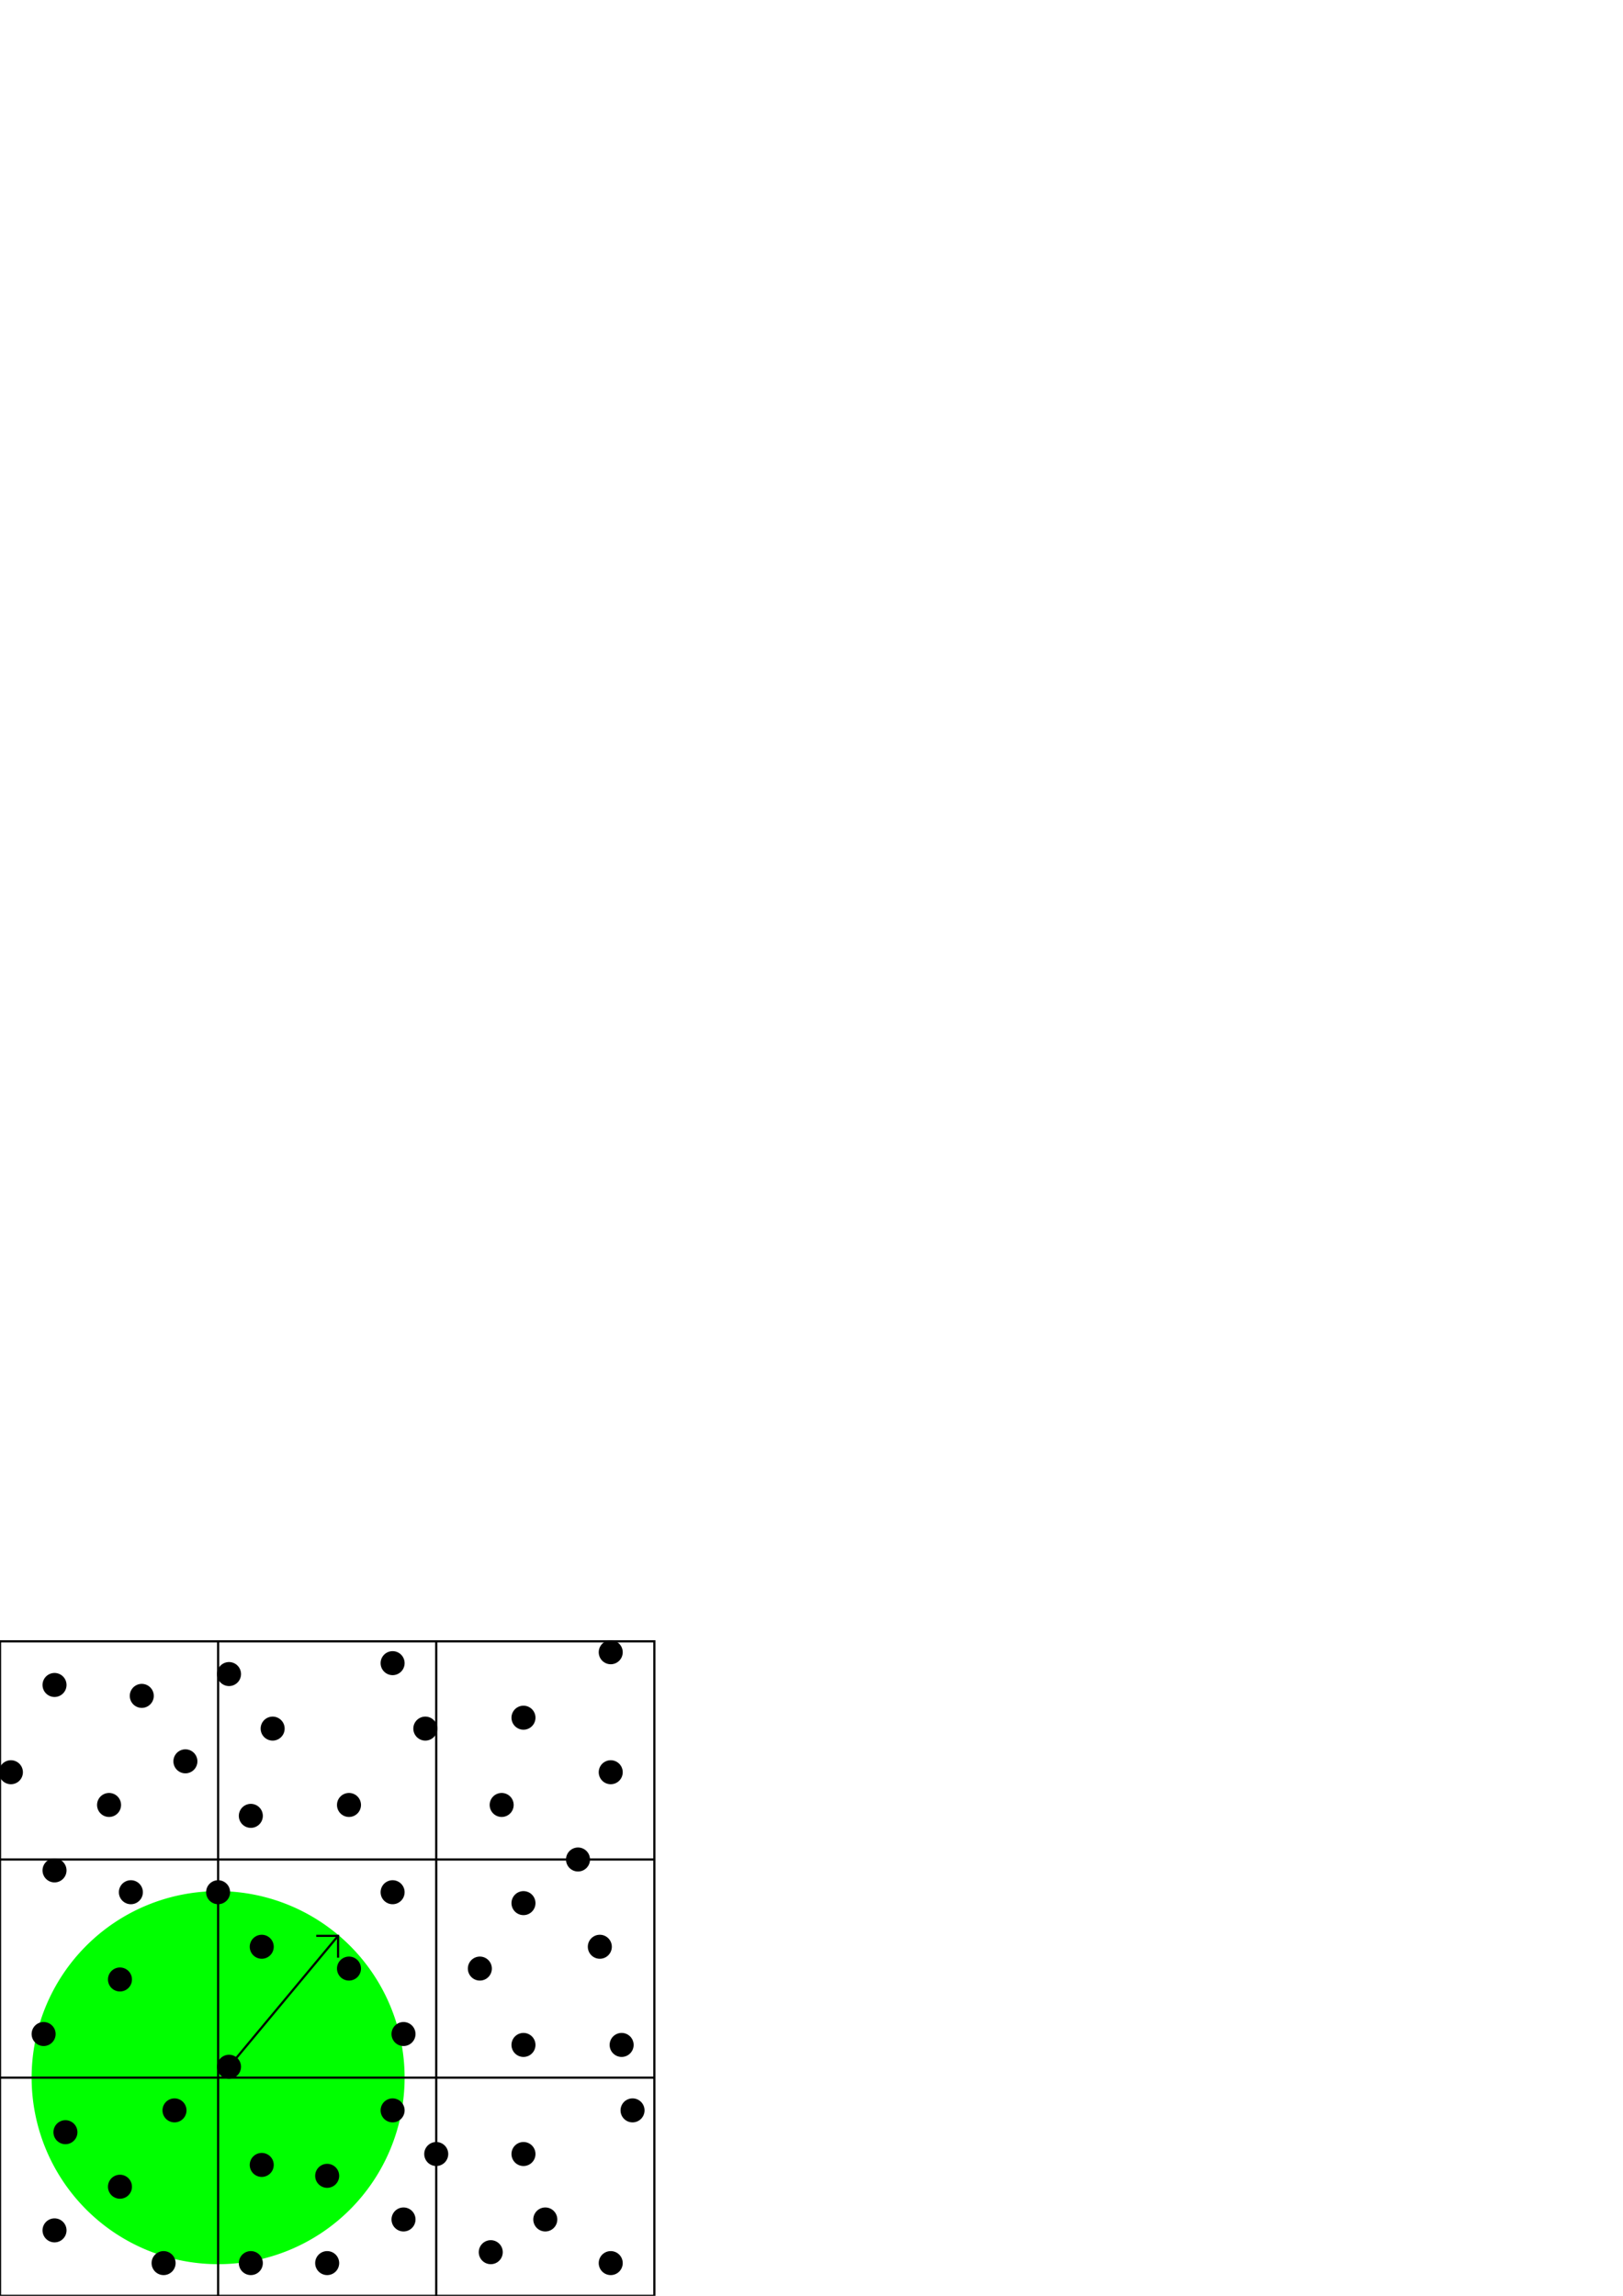 <?xml version="1.0" encoding="UTF-8" standalone="no"?>
<!-- Created with Inkscape (http://www.inkscape.org/) -->

<svg
   xmlns:dc="http://purl.org/dc/elements/1.1/"
   xmlns:cc="http://creativecommons.org/ns#"
   xmlns:rdf="http://www.w3.org/1999/02/22-rdf-syntax-ns#"
   xmlns:svg="http://www.w3.org/2000/svg"
   xmlns="http://www.w3.org/2000/svg"
   xmlns:sodipodi="http://sodipodi.sourceforge.net/DTD/sodipodi-0.dtd"
   xmlns:inkscape="http://www.inkscape.org/namespaces/inkscape"
   width="744.094"
   height="1052.362"
   id="svg2"
   version="1.1"
   inkscape:version="0.48.2 r9819"
   sodipodi:docname="bucketing.svg"
   inkscape:export-filename="/Users/sean/Development/stlib/doc/particle/graphics/bucketing.png"
   inkscape:export-xdpi="90"
   inkscape:export-ydpi="90">
  <defs
     id="defs4" />
  <sodipodi:namedview
     id="base"
     pagecolor="#ffffff"
     bordercolor="#666666"
     borderopacity="1.0"
     inkscape:pageopacity="0.0"
     inkscape:pageshadow="2"
     inkscape:zoom="3"
     inkscape:cx="143.58986"
     inkscape:cy="148.817"
     inkscape:document-units="px"
     inkscape:current-layer="layer1"
     showgrid="true"
     inkscape:snap-global="true"
     inkscape:window-width="1286"
     inkscape:window-height="1105"
     inkscape:window-x="0"
     inkscape:window-y="0"
     inkscape:window-maximized="0">
    <inkscape:grid
       type="xygrid"
       id="grid2985" />
  </sodipodi:namedview>
  <g
     inkscape:groupmode="layer"
     id="layer2"
     inkscape:label="InteractionBall">
    <path
       sodipodi:type="arc"
       style="fill:#00ff00;fill-opacity:1;stroke:#00ff00;stroke-width:1;stroke-miterlimit:4;stroke-opacity:1;stroke-dasharray:none;stroke-dashoffset:0"
       id="path3017"
       sodipodi:cx="100"
       sodipodi:cy="952.36218"
       sodipodi:rx="85"
       sodipodi:ry="85"
       d="m 185,952.362 a 85,85 0 1 1 -170,0 85,85 0 1 1 170,0 z" />
  </g>
  <g
     inkscape:label="Layer 1"
     inkscape:groupmode="layer"
     id="layer1">
    <path
       style="color:#000000;fill:none;stroke:#000000;stroke-width:1;stroke-linecap:butt;stroke-linejoin:miter;stroke-miterlimit:4;stroke-opacity:1;stroke-dasharray:none;stroke-dashoffset:0;marker:none;visibility:visible;display:inline;overflow:visible;enable-background:accumulate"
       d="m 0,1052.362 300,0 0,-300 -300,0 z"
       id="path2987"
       inkscape:connector-curvature="0" />
    <path
       style="color:#000000;fill:none;stroke:#000000;stroke-width:1;stroke-linecap:butt;stroke-linejoin:miter;stroke-miterlimit:4;stroke-opacity:1;stroke-dasharray:none;stroke-dashoffset:0;marker:none;visibility:visible;display:inline;overflow:visible;enable-background:accumulate"
       d="m 100,1052.362 0,-300"
       id="path3008"
       inkscape:connector-curvature="0" />
    <path
       style="color:#000000;fill:none;stroke:#000000;stroke-width:1;stroke-linecap:butt;stroke-linejoin:miter;stroke-miterlimit:4;stroke-opacity:1;stroke-dasharray:none;stroke-dashoffset:0;marker:none;visibility:visible;display:inline;overflow:visible;enable-background:accumulate"
       d="m 200,1052.362 0,-300"
       id="path3010"
       inkscape:connector-curvature="0" />
    <path
       style="color:#000000;fill:none;stroke:#000000;stroke-width:1;stroke-linecap:butt;stroke-linejoin:miter;stroke-miterlimit:4;stroke-opacity:1;stroke-dasharray:none;stroke-dashoffset:0;marker:none;visibility:visible;display:inline;overflow:visible;enable-background:accumulate"
       d="m 0,952.362 300,0"
       id="path3012"
       inkscape:connector-curvature="0" />
    <path
       style="color:#000000;fill:none;stroke:#000000;stroke-width:1;stroke-linecap:butt;stroke-linejoin:miter;stroke-miterlimit:4;stroke-opacity:1;stroke-dasharray:none;stroke-dashoffset:0;marker:none;visibility:visible;display:inline;overflow:visible;enable-background:accumulate"
       d="m 0,852.362 300,0"
       id="path3014"
       inkscape:connector-curvature="0" />
    <path
       sodipodi:type="arc"
       style="fill:#000000;fill-opacity:1;stroke:#000000;stroke-width:1;stroke-miterlimit:4;stroke-opacity:1;stroke-dasharray:none;stroke-dashoffset:0"
       id="path3019"
       sodipodi:cx="105"
       sodipodi:cy="947.36218"
       sodipodi:rx="5"
       sodipodi:ry="5"
       d="m 110,947.362 a 5,5 0 1 1 -10,0 5,5 0 1 1 10,0 z" />
    <path
       sodipodi:type="arc"
       style="fill:#000000;fill-opacity:1;stroke:#000000;stroke-width:1;stroke-miterlimit:4;stroke-opacity:1;stroke-dasharray:none;stroke-dashoffset:0"
       id="path3021"
       sodipodi:cx="120"
       sodipodi:cy="892.36218"
       sodipodi:rx="5"
       sodipodi:ry="5"
       d="m 125,892.362 a 5,5 0 1 1 -10,0 5,5 0 1 1 10,0 z" />
    <path
       sodipodi:type="arc"
       style="fill:#000000;fill-opacity:1;stroke:#000000;stroke-width:1;stroke-miterlimit:4;stroke-opacity:1;stroke-dasharray:none;stroke-dashoffset:0"
       id="path3023"
       sodipodi:cx="160"
       sodipodi:cy="902.36218"
       sodipodi:rx="5"
       sodipodi:ry="5"
       d="m 165,902.362 a 5,5 0 1 1 -10,0 5,5 0 1 1 10,0 z" />
    <path
       sodipodi:type="arc"
       style="fill:#000000;fill-opacity:1;stroke:#000000;stroke-width:1;stroke-miterlimit:4;stroke-opacity:1;stroke-dasharray:none;stroke-dashoffset:0"
       id="path3025"
       sodipodi:cx="180"
       sodipodi:cy="867.36218"
       sodipodi:rx="5"
       sodipodi:ry="5"
       d="m 185,867.362 a 5,5 0 1 1 -10,0 5,5 0 1 1 10,0 z" />
    <path
       sodipodi:type="arc"
       style="fill:#000000;fill-opacity:1;stroke:#000000;stroke-width:1;stroke-miterlimit:4;stroke-opacity:1;stroke-dasharray:none;stroke-dashoffset:0"
       id="path3027"
       sodipodi:cx="185"
       sodipodi:cy="932.36218"
       sodipodi:rx="5"
       sodipodi:ry="5"
       d="m 190,932.362 a 5,5 0 1 1 -10,0 5,5 0 1 1 10,0 z" />
    <path
       sodipodi:type="arc"
       style="fill:#000000;fill-opacity:1;stroke:#000000;stroke-width:1;stroke-miterlimit:4;stroke-opacity:1;stroke-dasharray:none;stroke-dashoffset:0"
       id="path3029"
       sodipodi:cx="220"
       sodipodi:cy="902.36218"
       sodipodi:rx="5"
       sodipodi:ry="5"
       d="m 225,902.362 a 5,5 0 1 1 -10,0 5,5 0 1 1 10,0 z" />
    <path
       sodipodi:type="arc"
       style="fill:#000000;fill-opacity:1;stroke:#000000;stroke-width:1;stroke-miterlimit:4;stroke-opacity:1;stroke-dasharray:none;stroke-dashoffset:0"
       id="path3031"
       sodipodi:cx="240"
       sodipodi:cy="872.36218"
       sodipodi:rx="5"
       sodipodi:ry="5"
       d="m 245,872.362 a 5,5 0 1 1 -10,0 5,5 0 1 1 10,0 z" />
    <path
       sodipodi:type="arc"
       style="fill:#000000;fill-opacity:1;stroke:#000000;stroke-width:1;stroke-miterlimit:4;stroke-opacity:1;stroke-dasharray:none;stroke-dashoffset:0"
       id="path3033"
       sodipodi:cx="265"
       sodipodi:cy="852.36218"
       sodipodi:rx="5"
       sodipodi:ry="5"
       d="m 270,852.362 a 5,5 0 1 1 -10,0 5,5 0 1 1 10,0 z" />
    <path
       sodipodi:type="arc"
       style="fill:#000000;fill-opacity:1;stroke:#000000;stroke-width:1;stroke-miterlimit:4;stroke-opacity:1;stroke-dasharray:none;stroke-dashoffset:0"
       id="path3035"
       sodipodi:cx="285"
       sodipodi:cy="937.36218"
       sodipodi:rx="5"
       sodipodi:ry="5"
       d="m 290,937.362 a 5,5 0 1 1 -10,0 5,5 0 1 1 10,0 z" />
    <path
       sodipodi:type="arc"
       style="fill:#000000;fill-opacity:1;stroke:#000000;stroke-width:1;stroke-miterlimit:4;stroke-opacity:1;stroke-dasharray:none;stroke-dashoffset:0"
       id="path3037"
       sodipodi:cx="240"
       sodipodi:cy="937.36218"
       sodipodi:rx="5"
       sodipodi:ry="5"
       d="m 245,937.362 a 5,5 0 1 1 -10,0 5,5 0 1 1 10,0 z" />
    <path
       sodipodi:type="arc"
       style="fill:#000000;fill-opacity:1;stroke:#000000;stroke-width:1;stroke-miterlimit:4;stroke-opacity:1;stroke-dasharray:none;stroke-dashoffset:0"
       id="path3039"
       sodipodi:cx="55"
       sodipodi:cy="907.36218"
       sodipodi:rx="5"
       sodipodi:ry="5"
       d="m 60,907.362 a 5,5 0 1 1 -10,0 5,5 0 1 1 10,0 z" />
    <path
       sodipodi:type="arc"
       style="fill:#000000;fill-opacity:1;stroke:#000000;stroke-width:1;stroke-miterlimit:4;stroke-opacity:1;stroke-dasharray:none;stroke-dashoffset:0"
       id="path3041"
       sodipodi:cx="20"
       sodipodi:cy="932.36218"
       sodipodi:rx="5"
       sodipodi:ry="5"
       d="m 25,932.362 a 5,5 0 1 1 -10,0 5,5 0 1 1 10,0 z" />
    <path
       sodipodi:type="arc"
       style="fill:#000000;fill-opacity:1;stroke:#000000;stroke-width:1;stroke-miterlimit:4;stroke-opacity:1;stroke-dasharray:none;stroke-dashoffset:0"
       id="path3043"
       sodipodi:cx="150"
       sodipodi:cy="997.36218"
       sodipodi:rx="5"
       sodipodi:ry="5"
       d="m 155,997.362 a 5,5 0 1 1 -10,0 5,5 0 1 1 10,0 z" />
    <path
       sodipodi:type="arc"
       style="fill:#000000;fill-opacity:1;stroke:#000000;stroke-width:1;stroke-miterlimit:4;stroke-opacity:1;stroke-dasharray:none;stroke-dashoffset:0"
       id="path3045"
       sodipodi:cx="115"
       sodipodi:cy="1037.3622"
       sodipodi:rx="5"
       sodipodi:ry="5"
       d="m 120,1037.362 a 5,5 0 1 1 -10,0 5,5 0 1 1 10,0 z" />
    <path
       sodipodi:type="arc"
       style="fill:#000000;fill-opacity:1;stroke:#000000;stroke-width:1;stroke-miterlimit:4;stroke-opacity:1;stroke-dasharray:none;stroke-dashoffset:0"
       id="path3047"
       sodipodi:cx="150"
       sodipodi:cy="1037.3622"
       sodipodi:rx="5"
       sodipodi:ry="5"
       d="m 155,1037.362 a 5,5 0 1 1 -10,0 5,5 0 1 1 10,0 z" />
    <path
       sodipodi:type="arc"
       style="fill:#000000;fill-opacity:1;stroke:#000000;stroke-width:1;stroke-miterlimit:4;stroke-opacity:1;stroke-dasharray:none;stroke-dashoffset:0"
       id="path3049"
       sodipodi:cx="80"
       sodipodi:cy="967.36218"
       sodipodi:rx="5"
       sodipodi:ry="5"
       d="m 85,967.362 a 5,5 0 1 1 -10,0 5,5 0 1 1 10,0 z" />
    <path
       sodipodi:type="arc"
       style="fill:#000000;fill-opacity:1;stroke:#000000;stroke-width:1;stroke-miterlimit:4;stroke-opacity:1;stroke-dasharray:none;stroke-dashoffset:0"
       id="path3051"
       sodipodi:cx="25"
       sodipodi:cy="1022.3622"
       sodipodi:rx="5"
       sodipodi:ry="5"
       d="m 30,1022.362 a 5,5 0 1 1 -10,0 5,5 0 1 1 10,0 z" />
    <path
       sodipodi:type="arc"
       style="fill:#000000;fill-opacity:1;stroke:#000000;stroke-width:1;stroke-miterlimit:4;stroke-opacity:1;stroke-dasharray:none;stroke-dashoffset:0"
       id="path3053"
       sodipodi:cx="30"
       sodipodi:cy="977.36218"
       sodipodi:rx="5"
       sodipodi:ry="5"
       d="m 35,977.362 a 5,5 0 1 1 -10,0 5,5 0 1 1 10,0 z" />
    <path
       sodipodi:type="arc"
       style="fill:#000000;fill-opacity:1;stroke:#000000;stroke-width:1;stroke-miterlimit:4;stroke-opacity:1;stroke-dasharray:none;stroke-dashoffset:0"
       id="path3055"
       sodipodi:cx="55"
       sodipodi:cy="1002.3622"
       sodipodi:rx="5"
       sodipodi:ry="5"
       d="m 60,1002.362 a 5,5 0 1 1 -10,0 5,5 0 1 1 10,0 z" />
    <path
       sodipodi:type="arc"
       style="fill:#000000;fill-opacity:1;stroke:#000000;stroke-width:1;stroke-miterlimit:4;stroke-opacity:1;stroke-dasharray:none;stroke-dashoffset:0"
       id="path3059"
       sodipodi:cx="75"
       sodipodi:cy="1037.3622"
       sodipodi:rx="5"
       sodipodi:ry="5"
       d="m 80,1037.362 a 5,5 0 1 1 -10,0 5,5 0 1 1 10,0 z" />
    <path
       sodipodi:type="arc"
       style="fill:#000000;fill-opacity:1;stroke:#000000;stroke-width:1;stroke-miterlimit:4;stroke-opacity:1;stroke-dasharray:none;stroke-dashoffset:0"
       id="path3061"
       sodipodi:cx="120"
       sodipodi:cy="992.36218"
       sodipodi:rx="5"
       sodipodi:ry="5"
       d="m 125,992.362 a 5,5 0 1 1 -10,0 5,5 0 1 1 10,0 z" />
    <path
       sodipodi:type="arc"
       style="fill:#000000;fill-opacity:1;stroke:#000000;stroke-width:1;stroke-miterlimit:4;stroke-opacity:1;stroke-dasharray:none;stroke-dashoffset:0"
       id="path3063"
       sodipodi:cx="180"
       sodipodi:cy="967.36218"
       sodipodi:rx="5"
       sodipodi:ry="5"
       d="m 185,967.362 a 5,5 0 1 1 -10,0 5,5 0 1 1 10,0 z" />
    <path
       sodipodi:type="arc"
       style="fill:#000000;fill-opacity:1;stroke:#000000;stroke-width:1;stroke-miterlimit:4;stroke-opacity:1;stroke-dasharray:none;stroke-dashoffset:0"
       id="path3065"
       sodipodi:cx="185"
       sodipodi:cy="1017.3622"
       sodipodi:rx="5"
       sodipodi:ry="5"
       d="m 190,1017.362 a 5,5 0 1 1 -10,0 5,5 0 1 1 10,0 z" />
    <path
       sodipodi:type="arc"
       style="fill:#000000;fill-opacity:1;stroke:#000000;stroke-width:1;stroke-miterlimit:4;stroke-opacity:1;stroke-dasharray:none;stroke-dashoffset:0"
       id="path3067"
       sodipodi:cx="200"
       sodipodi:cy="987.36218"
       sodipodi:rx="5"
       sodipodi:ry="5"
       d="m 205,987.362 a 5,5 0 1 1 -10,0 5,5 0 1 1 10,0 z" />
    <path
       sodipodi:type="arc"
       style="fill:#000000;fill-opacity:1;stroke:#000000;stroke-width:1;stroke-miterlimit:4;stroke-opacity:1;stroke-dasharray:none;stroke-dashoffset:0"
       id="path3069"
       sodipodi:cx="240"
       sodipodi:cy="987.36218"
       sodipodi:rx="5"
       sodipodi:ry="5"
       d="m 245,987.362 a 5,5 0 1 1 -10,0 5,5 0 1 1 10,0 z" />
    <path
       sodipodi:type="arc"
       style="fill:#000000;fill-opacity:1;stroke:#000000;stroke-width:1;stroke-miterlimit:4;stroke-opacity:1;stroke-dasharray:none;stroke-dashoffset:0"
       id="path3071"
       sodipodi:cx="225"
       sodipodi:cy="1032.3622"
       sodipodi:rx="5"
       sodipodi:ry="5"
       d="m 230,1032.362 a 5,5 0 1 1 -10,0 5,5 0 1 1 10,0 z" />
    <path
       sodipodi:type="arc"
       style="fill:#000000;fill-opacity:1;stroke:#000000;stroke-width:1;stroke-miterlimit:4;stroke-opacity:1;stroke-dasharray:none;stroke-dashoffset:0"
       id="path3073"
       sodipodi:cx="250"
       sodipodi:cy="1017.3622"
       sodipodi:rx="5"
       sodipodi:ry="5"
       d="m 255,1017.362 a 5,5 0 1 1 -10,0 5,5 0 1 1 10,0 z" />
    <path
       sodipodi:type="arc"
       style="fill:#000000;fill-opacity:1;stroke:#000000;stroke-width:1;stroke-miterlimit:4;stroke-opacity:1;stroke-dasharray:none;stroke-dashoffset:0"
       id="path3075"
       sodipodi:cx="290"
       sodipodi:cy="967.36218"
       sodipodi:rx="5"
       sodipodi:ry="5"
       d="m 295,967.362 a 5,5 0 1 1 -10,0 5,5 0 1 1 10,0 z" />
    <path
       sodipodi:type="arc"
       style="fill:#000000;fill-opacity:1;stroke:#000000;stroke-width:1;stroke-miterlimit:4;stroke-opacity:1;stroke-dasharray:none;stroke-dashoffset:0"
       id="path3077"
       sodipodi:cx="280"
       sodipodi:cy="1037.3622"
       sodipodi:rx="5"
       sodipodi:ry="5"
       d="m 285,1037.362 a 5,5 0 1 1 -10,0 5,5 0 1 1 10,0 z" />
    <path
       sodipodi:type="arc"
       style="fill:#000000;fill-opacity:1;stroke:#000000;stroke-width:1;stroke-miterlimit:4;stroke-opacity:1;stroke-dasharray:none;stroke-dashoffset:0"
       id="path3079"
       sodipodi:cx="25"
       sodipodi:cy="857.36218"
       sodipodi:rx="5"
       sodipodi:ry="5"
       d="m 30,857.362 a 5,5 0 1 1 -10,0 5,5 0 1 1 10,0 z" />
    <path
       sodipodi:type="arc"
       style="fill:#000000;fill-opacity:1;stroke:#000000;stroke-width:1;stroke-miterlimit:4;stroke-opacity:1;stroke-dasharray:none;stroke-dashoffset:0"
       id="path3081"
       sodipodi:cx="60"
       sodipodi:cy="867.36218"
       sodipodi:rx="5"
       sodipodi:ry="5"
       d="m 65,867.362 a 5,5 0 1 1 -10,0 5,5 0 1 1 10,0 z" />
    <path
       sodipodi:type="arc"
       style="fill:#000000;fill-opacity:1;stroke:#000000;stroke-width:1;stroke-miterlimit:4;stroke-opacity:1;stroke-dasharray:none;stroke-dashoffset:0"
       id="path3083"
       sodipodi:cx="100"
       sodipodi:cy="867.36218"
       sodipodi:rx="5"
       sodipodi:ry="5"
       d="m 105,867.362 a 5,5 0 1 1 -10,0 5,5 0 1 1 10,0 z" />
    <path
       sodipodi:type="arc"
       style="fill:#000000;fill-opacity:1;stroke:#000000;stroke-width:1;stroke-miterlimit:4;stroke-opacity:1;stroke-dasharray:none;stroke-dashoffset:0"
       id="path3085"
       sodipodi:cx="50"
       sodipodi:cy="827.36218"
       sodipodi:rx="5"
       sodipodi:ry="5"
       d="m 55,827.362 a 5,5 0 1 1 -10,0 5,5 0 1 1 10,0 z" />
    <path
       sodipodi:type="arc"
       style="fill:#000000;fill-opacity:1;stroke:#000000;stroke-width:1;stroke-miterlimit:4;stroke-opacity:1;stroke-dasharray:none;stroke-dashoffset:0"
       id="path3087"
       sodipodi:cx="5"
       sodipodi:cy="812.36218"
       sodipodi:rx="5"
       sodipodi:ry="5"
       d="m 10,812.362 a 5,5 0 1 1 -10,0 5,5 0 1 1 10,0 z" />
    <path
       sodipodi:type="arc"
       style="fill:#000000;fill-opacity:1;stroke:#000000;stroke-width:1;stroke-miterlimit:4;stroke-opacity:1;stroke-dasharray:none;stroke-dashoffset:0"
       id="path3089"
       sodipodi:cx="25"
       sodipodi:cy="772.36218"
       sodipodi:rx="5"
       sodipodi:ry="5"
       d="m 30,772.362 a 5,5 0 1 1 -10,0 5,5 0 1 1 10,0 z" />
    <path
       sodipodi:type="arc"
       style="fill:#000000;fill-opacity:1;stroke:#000000;stroke-width:1;stroke-miterlimit:4;stroke-opacity:1;stroke-dasharray:none;stroke-dashoffset:0"
       id="path3091"
       sodipodi:cx="65"
       sodipodi:cy="777.36218"
       sodipodi:rx="5"
       sodipodi:ry="5"
       d="m 70,777.362 a 5,5 0 1 1 -10,0 5,5 0 1 1 10,0 z" />
    <path
       sodipodi:type="arc"
       style="fill:#000000;fill-opacity:1;stroke:#000000;stroke-width:1;stroke-miterlimit:4;stroke-opacity:1;stroke-dasharray:none;stroke-dashoffset:0"
       id="path3093"
       sodipodi:cx="85"
       sodipodi:cy="807.36218"
       sodipodi:rx="5"
       sodipodi:ry="5"
       d="m 90,807.362 a 5,5 0 1 1 -10,0 5,5 0 1 1 10,0 z" />
    <path
       sodipodi:type="arc"
       style="fill:#000000;fill-opacity:1;stroke:#000000;stroke-width:1;stroke-miterlimit:4;stroke-opacity:1;stroke-dasharray:none;stroke-dashoffset:0"
       id="path3095"
       sodipodi:cx="105"
       sodipodi:cy="767.36218"
       sodipodi:rx="5"
       sodipodi:ry="5"
       d="m 110,767.362 a 5,5 0 1 1 -10,0 5,5 0 1 1 10,0 z" />
    <path
       sodipodi:type="arc"
       style="fill:#000000;fill-opacity:1;stroke:#000000;stroke-width:1;stroke-miterlimit:4;stroke-opacity:1;stroke-dasharray:none;stroke-dashoffset:0"
       id="path3099"
       sodipodi:cx="125"
       sodipodi:cy="792.36218"
       sodipodi:rx="5"
       sodipodi:ry="5"
       d="m 130,792.362 a 5,5 0 1 1 -10,0 5,5 0 1 1 10,0 z" />
    <path
       sodipodi:type="arc"
       style="fill:#000000;fill-opacity:1;stroke:#000000;stroke-width:1;stroke-miterlimit:4;stroke-opacity:1;stroke-dasharray:none;stroke-dashoffset:0"
       id="path3101"
       sodipodi:cx="115"
       sodipodi:cy="832.36218"
       sodipodi:rx="5"
       sodipodi:ry="5"
       d="m 120,832.362 a 5,5 0 1 1 -10,0 5,5 0 1 1 10,0 z" />
    <path
       sodipodi:type="arc"
       style="fill:#000000;fill-opacity:1;stroke:#000000;stroke-width:1;stroke-miterlimit:4;stroke-opacity:1;stroke-dasharray:none;stroke-dashoffset:0"
       id="path3103"
       sodipodi:cx="160"
       sodipodi:cy="827.36218"
       sodipodi:rx="5"
       sodipodi:ry="5"
       d="m 165,827.362 a 5,5 0 1 1 -10,0 5,5 0 1 1 10,0 z" />
    <path
       sodipodi:type="arc"
       style="fill:#000000;fill-opacity:1;stroke:#000000;stroke-width:1;stroke-miterlimit:4;stroke-opacity:1;stroke-dasharray:none;stroke-dashoffset:0"
       id="path3105"
       sodipodi:cx="180"
       sodipodi:cy="762.36218"
       sodipodi:rx="5"
       sodipodi:ry="5"
       d="m 185,762.362 a 5,5 0 1 1 -10,0 5,5 0 1 1 10,0 z" />
    <path
       sodipodi:type="arc"
       style="fill:#000000;fill-opacity:1;stroke:#000000;stroke-width:1;stroke-miterlimit:4;stroke-opacity:1;stroke-dasharray:none;stroke-dashoffset:0"
       id="path3107"
       sodipodi:cx="280"
       sodipodi:cy="757.36218"
       sodipodi:rx="5"
       sodipodi:ry="5"
       d="m 285,757.362 a 5,5 0 1 1 -10,0 5,5 0 1 1 10,0 z" />
    <path
       sodipodi:type="arc"
       style="fill:#000000;fill-opacity:1;stroke:#000000;stroke-width:1;stroke-miterlimit:4;stroke-opacity:1;stroke-dasharray:none;stroke-dashoffset:0"
       id="path3109"
       sodipodi:cx="240"
       sodipodi:cy="787.36218"
       sodipodi:rx="5"
       sodipodi:ry="5"
       d="m 245,787.362 a 5,5 0 1 1 -10,0 5,5 0 1 1 10,0 z" />
    <path
       sodipodi:type="arc"
       style="fill:#000000;fill-opacity:1;stroke:#000000;stroke-width:1;stroke-miterlimit:4;stroke-opacity:1;stroke-dasharray:none;stroke-dashoffset:0"
       id="path3111"
       sodipodi:cx="280"
       sodipodi:cy="812.36218"
       sodipodi:rx="5"
       sodipodi:ry="5"
       d="m 285,812.362 a 5,5 0 1 1 -10,0 5,5 0 1 1 10,0 z" />
    <path
       sodipodi:type="arc"
       style="fill:#000000;fill-opacity:1;stroke:#000000;stroke-width:1;stroke-miterlimit:4;stroke-opacity:1;stroke-dasharray:none;stroke-dashoffset:0"
       id="path3113"
       sodipodi:cx="230"
       sodipodi:cy="827.36218"
       sodipodi:rx="5"
       sodipodi:ry="5"
       d="m 235,827.362 a 5,5 0 1 1 -10,0 5,5 0 1 1 10,0 z" />
    <path
       sodipodi:type="arc"
       style="fill:#000000;fill-opacity:1;stroke:#000000;stroke-width:1;stroke-miterlimit:4;stroke-opacity:1;stroke-dasharray:none;stroke-dashoffset:0"
       id="path3115"
       sodipodi:cx="195"
       sodipodi:cy="792.36218"
       sodipodi:rx="5"
       sodipodi:ry="5"
       d="m 200,792.362 a 5,5 0 1 1 -10,0 5,5 0 1 1 10,0 z" />
    <path
       sodipodi:type="arc"
       style="fill:#000000;fill-opacity:1;stroke:#000000;stroke-width:1;stroke-miterlimit:4;stroke-opacity:1;stroke-dasharray:none;stroke-dashoffset:0"
       id="path3119"
       sodipodi:cx="275"
       sodipodi:cy="892.36218"
       sodipodi:rx="5"
       sodipodi:ry="5"
       d="m 280,892.362 a 5,5 0 1 1 -10,0 5,5 0 1 1 10,0 z" />
    <path
       style="color:#000000;fill:none;stroke:#000000;stroke-width:1;stroke-linecap:butt;stroke-linejoin:miter;stroke-miterlimit:4;stroke-opacity:1;stroke-dasharray:none;stroke-dashoffset:0;marker:none;visibility:visible;display:inline;overflow:visible;enable-background:accumulate"
       d="m 105,947.362 50,-60"
       id="path3121"
       inkscape:connector-curvature="0" />
    <path
       style="color:#000000;fill:none;stroke:#000000;stroke-width:1;stroke-linecap:butt;stroke-linejoin:miter;stroke-miterlimit:4;stroke-opacity:1;stroke-dasharray:none;stroke-dashoffset:0;marker:none;visibility:visible;display:inline;overflow:visible;enable-background:accumulate"
       d="m 145,887.362 10,0 0,10"
       id="path3123"
       inkscape:connector-curvature="0" />
  </g>
</svg>
